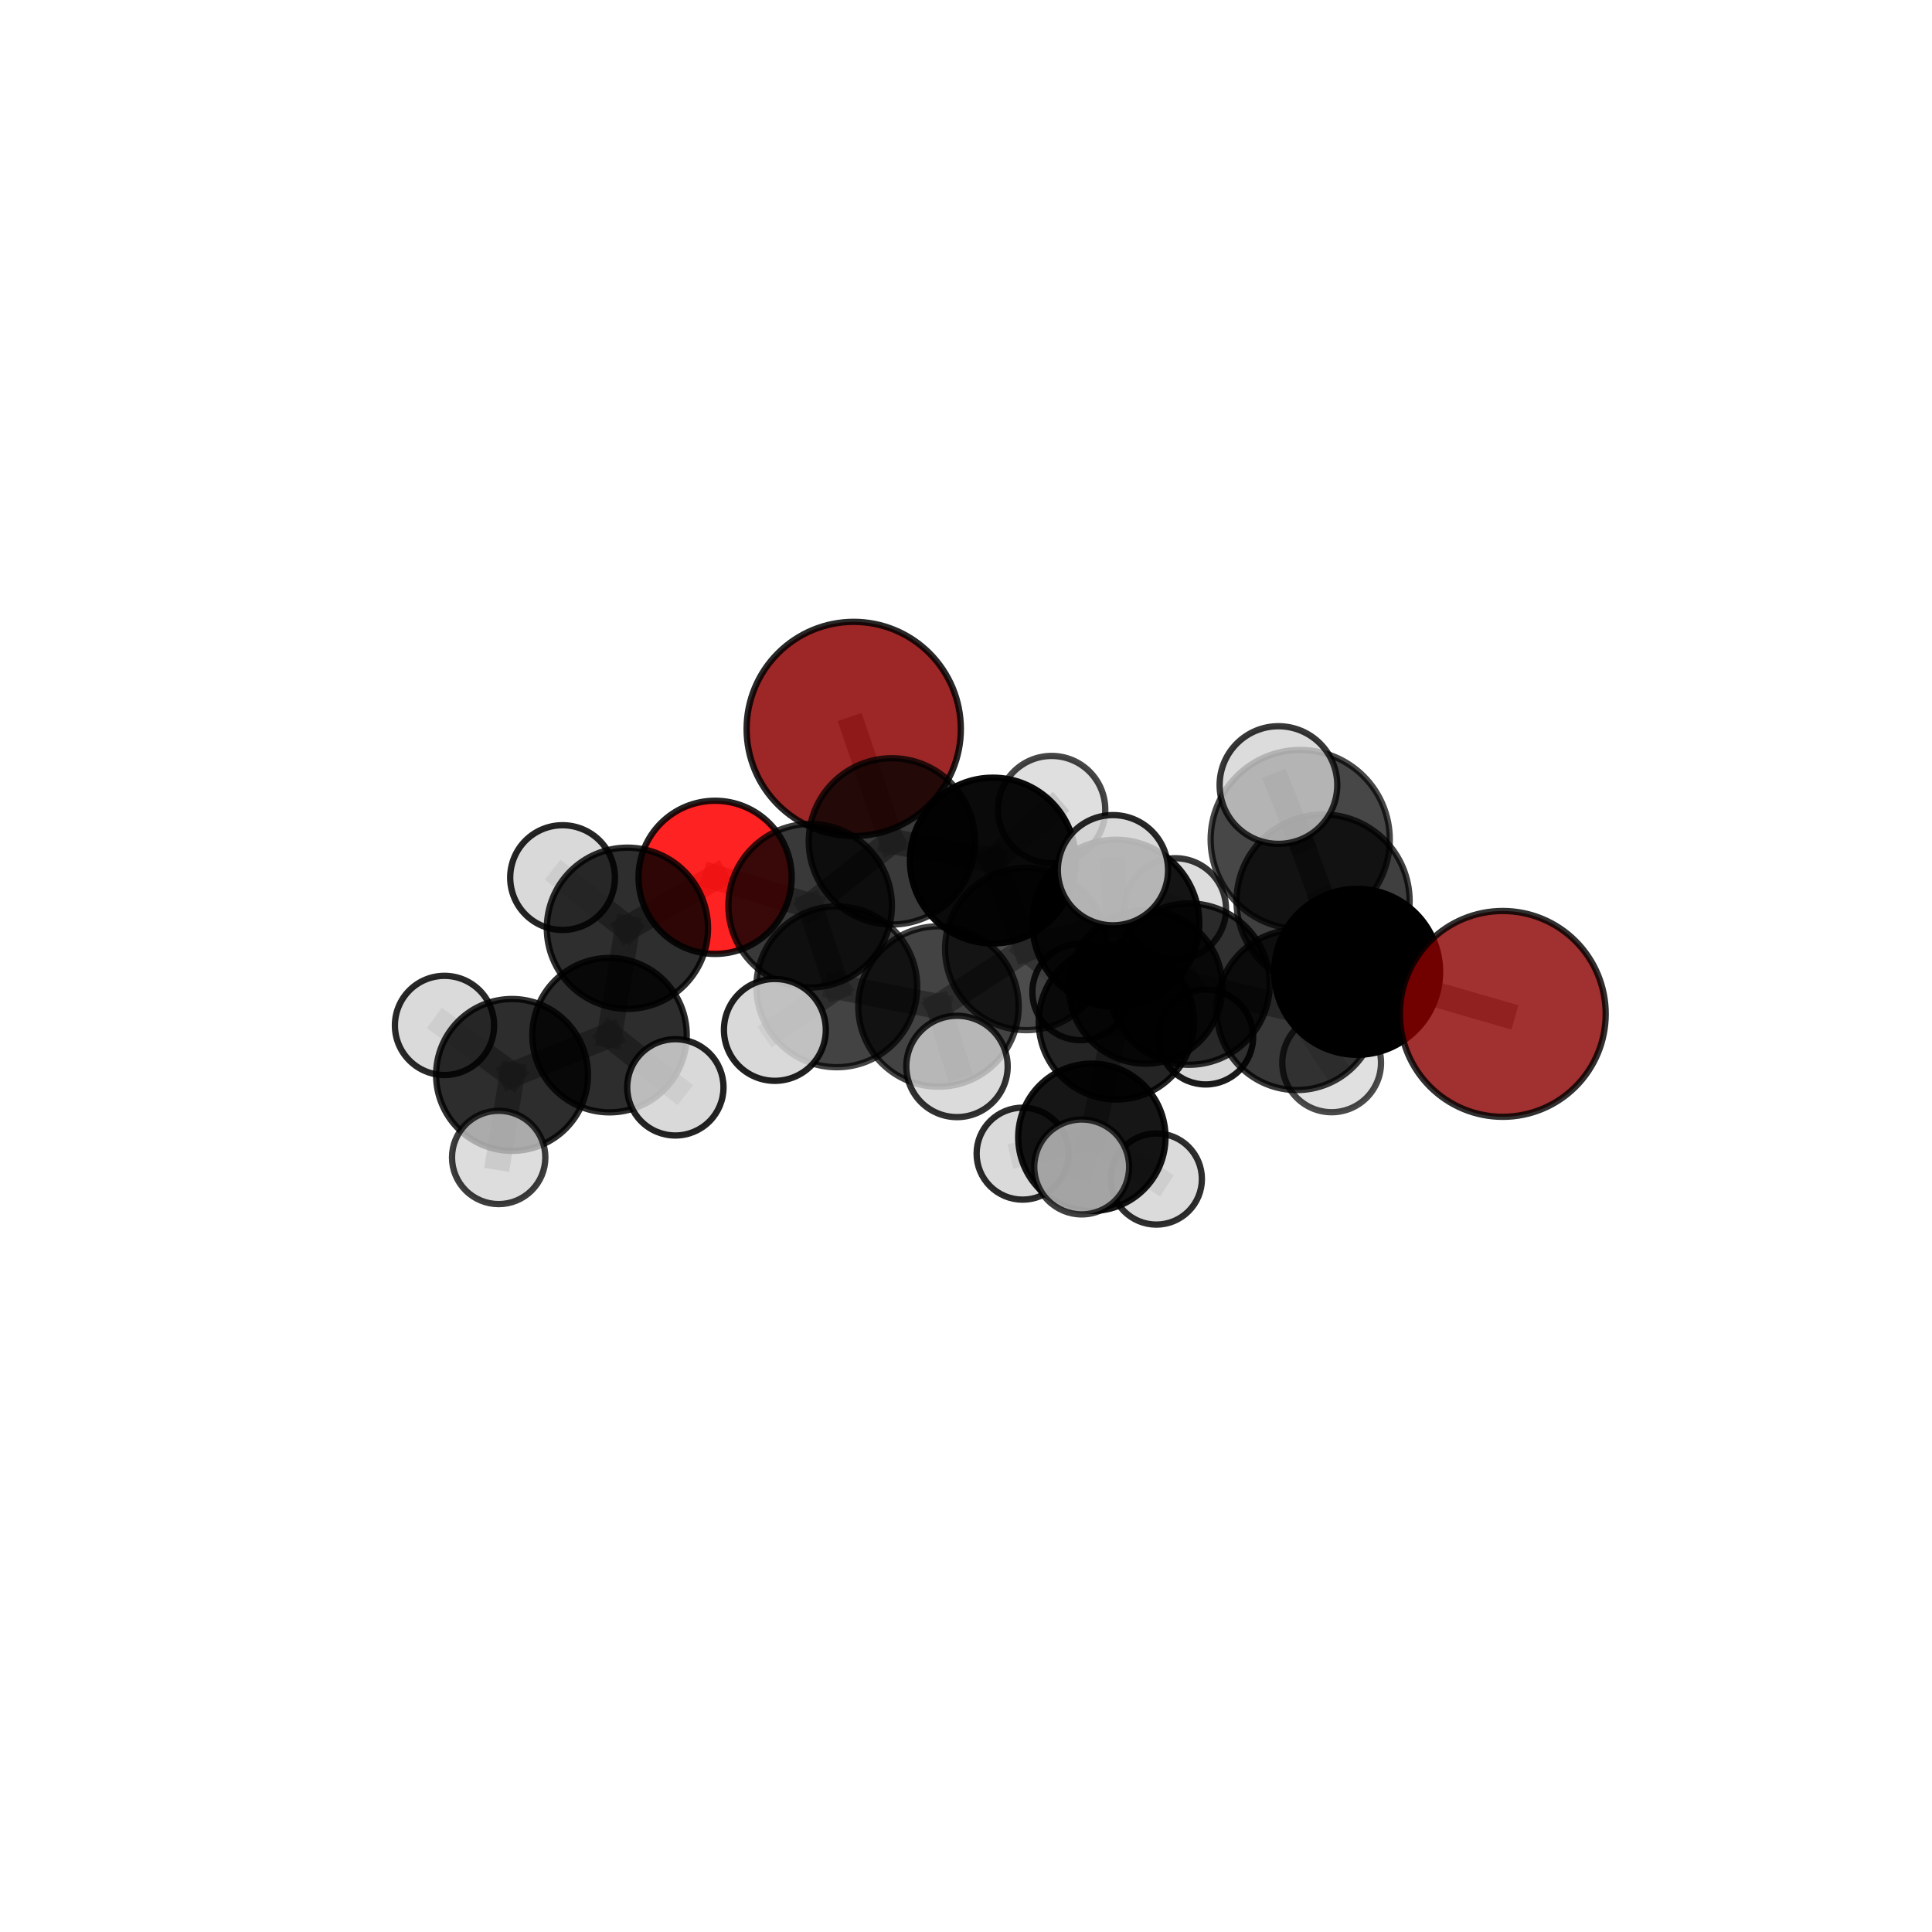 <?xml version="1.0" encoding="utf-8" standalone="no"?>
<!DOCTYPE svg PUBLIC "-//W3C//DTD SVG 1.1//EN"
  "http://www.w3.org/Graphics/SVG/1.1/DTD/svg11.dtd">
<svg xmlns:xlink="http://www.w3.org/1999/xlink" width="153pt" height="153pt" viewBox="0 0 153 153" xmlns="http://www.w3.org/2000/svg" version="1.1">
 <defs>
  <style type="text/css">*{stroke-linejoin: round; stroke-linecap: butt}</style>
 </defs>
 <g id="figure_1">
  <g id="patch_1">
   <path d="M 0 153 
L 153 153 
L 153 0 
L 0 0 
L 0 153 
z
" style="fill: none"/>
  </g>
  <g id="patch_2">
   <path d="M 7.2 145.8 
L 145.8 145.8 
L 145.8 7.2 
L 7.2 7.2 
L 7.2 145.8 
z
" style="fill: none"/>
  </g>
  <g id="axes_1">
   <g id="line2d_1">
    <path d="M 119.009 80.293 
L 107.473 76.96 
" clip-path="url(#pdea8b9a50d)" style="fill: none; stroke: #808080; stroke-opacity: 0.681; stroke-width: 2; stroke-linecap: square"/>
   </g>
   <g id="line2d_2">
    <path d="M 107.473 76.96 
L 104.778 71.354 
" clip-path="url(#pdea8b9a50d)" style="fill: none; stroke: #808080; stroke-opacity: 0.708; stroke-width: 2; stroke-linecap: square"/>
   </g>
   <g id="line2d_3">
    <path d="M 67.609 57.727 
L 70.631 66.63 
" clip-path="url(#pdea8b9a50d)" style="fill: none; stroke: #808080; stroke-opacity: 0.701; stroke-width: 2; stroke-linecap: square"/>
   </g>
   <g id="line2d_4">
    <path d="M 70.631 66.63 
L 64.159 71.727 
" clip-path="url(#pdea8b9a50d)" style="fill: none; stroke: #808080; stroke-opacity: 0.681; stroke-width: 2; stroke-linecap: square"/>
   </g>
   <g id="line2d_5">
    <path d="M 56.631 69.478 
L 64.159 71.727 
" clip-path="url(#pdea8b9a50d)" style="fill: none; stroke: #808080; stroke-opacity: 0.675; stroke-width: 2; stroke-linecap: square"/>
   </g>
   <g id="line2d_6">
    <path d="M 56.631 69.478 
L 49.687 73.51 
" clip-path="url(#pdea8b9a50d)" style="fill: none; stroke: #808080; stroke-opacity: 0.669; stroke-width: 2; stroke-linecap: square"/>
   </g>
   <g id="line2d_7">
    <path d="M 49.687 73.51 
L 48.27 81.976 
" clip-path="url(#pdea8b9a50d)" style="fill: none; stroke: #808080; stroke-opacity: 0.641; stroke-width: 2; stroke-linecap: square"/>
   </g>
   <g id="line2d_8">
    <path d="M 49.687 73.51 
L 44.551 69.498 
" clip-path="url(#pdea8b9a50d)" style="fill: none; stroke: #808080; stroke-opacity: 0.667; stroke-width: 2; stroke-linecap: square"/>
   </g>
   <g id="line2d_9">
    <path d="M 88.412 80.924 
L 94.168 77.933 
" clip-path="url(#pdea8b9a50d)" style="fill: none; stroke: #808080; stroke-opacity: 0.644; stroke-width: 2; stroke-linecap: square"/>
   </g>
   <g id="line2d_10">
    <path d="M 88.412 80.924 
L 81.274 75.15 
" clip-path="url(#pdea8b9a50d)" style="fill: none; stroke: #808080; stroke-opacity: 0.647; stroke-width: 2; stroke-linecap: square"/>
   </g>
   <g id="line2d_11">
    <path d="M 88.412 80.924 
L 86.466 90.065 
" clip-path="url(#pdea8b9a50d)" style="fill: none; stroke: #808080; stroke-opacity: 0.605; stroke-width: 2; stroke-linecap: square"/>
   </g>
   <g id="line2d_12">
    <path d="M 88.412 80.924 
L 90.724 78.158 
" clip-path="url(#pdea8b9a50d)" style="fill: none; stroke: #808080; stroke-opacity: 0.621; stroke-width: 2; stroke-linecap: square"/>
   </g>
   <g id="line2d_13">
    <path d="M 94.168 77.933 
L 102.696 79.975 
" clip-path="url(#pdea8b9a50d)" style="fill: none; stroke: #808080; stroke-opacity: 0.657; stroke-width: 2; stroke-linecap: square"/>
   </g>
   <g id="line2d_14">
    <path d="M 94.168 77.933 
L 88.365 73.113 
" clip-path="url(#pdea8b9a50d)" style="fill: none; stroke: #808080; stroke-opacity: 0.677; stroke-width: 2; stroke-linecap: square"/>
   </g>
   <g id="line2d_15">
    <path d="M 81.274 75.15 
L 78.625 68.15 
" clip-path="url(#pdea8b9a50d)" style="fill: none; stroke: #808080; stroke-opacity: 0.676; stroke-width: 2; stroke-linecap: square"/>
   </g>
   <g id="line2d_16">
    <path d="M 81.274 75.15 
L 88.365 73.113 
" clip-path="url(#pdea8b9a50d)" style="fill: none; stroke: #808080; stroke-opacity: 0.68; stroke-width: 2; stroke-linecap: square"/>
   </g>
   <g id="line2d_17">
    <path d="M 81.274 75.15 
L 74.321 79.706 
" clip-path="url(#pdea8b9a50d)" style="fill: none; stroke: #808080; stroke-opacity: 0.661; stroke-width: 2; stroke-linecap: square"/>
   </g>
   <g id="line2d_18">
    <path d="M 86.466 90.065 
L 80.984 91.361 
" clip-path="url(#pdea8b9a50d)" style="fill: none; stroke: #808080; stroke-opacity: 0.575; stroke-width: 2; stroke-linecap: square"/>
   </g>
   <g id="line2d_19">
    <path d="M 86.466 90.065 
L 91.573 93.37 
" clip-path="url(#pdea8b9a50d)" style="fill: none; stroke: #808080; stroke-opacity: 0.572; stroke-width: 2; stroke-linecap: square"/>
   </g>
   <g id="line2d_20">
    <path d="M 86.466 90.065 
L 85.663 92.413 
" clip-path="url(#pdea8b9a50d)" style="fill: none; stroke: #808080; stroke-opacity: 0.587; stroke-width: 2; stroke-linecap: square"/>
   </g>
   <g id="line2d_21">
    <path d="M 90.724 78.158 
L 85.569 78.561 
" clip-path="url(#pdea8b9a50d)" style="fill: none; stroke: #808080; stroke-opacity: 0.609; stroke-width: 2; stroke-linecap: square"/>
   </g>
   <g id="line2d_22">
    <path d="M 90.724 78.158 
L 93.077 71.981 
" clip-path="url(#pdea8b9a50d)" style="fill: none; stroke: #808080; stroke-opacity: 0.631; stroke-width: 2; stroke-linecap: square"/>
   </g>
   <g id="line2d_23">
    <path d="M 90.724 78.158 
L 95.482 82.122 
" clip-path="url(#pdea8b9a50d)" style="fill: none; stroke: #808080; stroke-opacity: 0.603; stroke-width: 2; stroke-linecap: square"/>
   </g>
   <g id="line2d_24">
    <path d="M 102.696 79.975 
L 107.473 76.96 
" clip-path="url(#pdea8b9a50d)" style="fill: none; stroke: #808080; stroke-opacity: 0.671; stroke-width: 2; stroke-linecap: square"/>
   </g>
   <g id="line2d_25">
    <path d="M 102.696 79.975 
L 105.456 84.169 
" clip-path="url(#pdea8b9a50d)" style="fill: none; stroke: #808080; stroke-opacity: 0.639; stroke-width: 2; stroke-linecap: square"/>
   </g>
   <g id="line2d_26">
    <path d="M 88.365 73.113 
L 88.138 68.914 
" clip-path="url(#pdea8b9a50d)" style="fill: none; stroke: #808080; stroke-opacity: 0.71; stroke-width: 2; stroke-linecap: square"/>
   </g>
   <g id="line2d_27">
    <path d="M 78.625 68.15 
L 70.631 66.63 
" clip-path="url(#pdea8b9a50d)" style="fill: none; stroke: #808080; stroke-opacity: 0.687; stroke-width: 2; stroke-linecap: square"/>
   </g>
   <g id="line2d_28">
    <path d="M 78.625 68.15 
L 83.28 64.113 
" clip-path="url(#pdea8b9a50d)" style="fill: none; stroke: #808080; stroke-opacity: 0.693; stroke-width: 2; stroke-linecap: square"/>
   </g>
   <g id="line2d_29">
    <path d="M 74.321 79.706 
L 66.27 78.149 
" clip-path="url(#pdea8b9a50d)" style="fill: none; stroke: #808080; stroke-opacity: 0.656; stroke-width: 2; stroke-linecap: square"/>
   </g>
   <g id="line2d_30">
    <path d="M 74.321 79.706 
L 75.787 84.455 
" clip-path="url(#pdea8b9a50d)" style="fill: none; stroke: #808080; stroke-opacity: 0.65; stroke-width: 2; stroke-linecap: square"/>
   </g>
   <g id="line2d_31">
    <path d="M 66.27 78.149 
L 64.159 71.727 
" clip-path="url(#pdea8b9a50d)" style="fill: none; stroke: #808080; stroke-opacity: 0.665; stroke-width: 2; stroke-linecap: square"/>
   </g>
   <g id="line2d_32">
    <path d="M 66.27 78.149 
L 61.364 81.559 
" clip-path="url(#pdea8b9a50d)" style="fill: none; stroke: #808080; stroke-opacity: 0.654; stroke-width: 2; stroke-linecap: square"/>
   </g>
   <g id="line2d_33">
    <path d="M 102.967 66.484 
L 104.778 71.354 
" clip-path="url(#pdea8b9a50d)" style="fill: none; stroke: #808080; stroke-opacity: 0.749; stroke-width: 2; stroke-linecap: square"/>
   </g>
   <g id="line2d_34">
    <path d="M 102.967 66.484 
L 101.244 62.169 
" clip-path="url(#pdea8b9a50d)" style="fill: none; stroke: #808080; stroke-opacity: 0.784; stroke-width: 2; stroke-linecap: square"/>
   </g>
   <g id="line2d_35">
    <path d="M 48.27 81.976 
L 40.548 85.125 
" clip-path="url(#pdea8b9a50d)" style="fill: none; stroke: #808080; stroke-opacity: 0.615; stroke-width: 2; stroke-linecap: square"/>
   </g>
   <g id="line2d_36">
    <path d="M 48.27 81.976 
L 53.484 86.11 
" clip-path="url(#pdea8b9a50d)" style="fill: none; stroke: #808080; stroke-opacity: 0.612; stroke-width: 2; stroke-linecap: square"/>
   </g>
   <g id="line2d_37">
    <path d="M 40.548 85.125 
L 39.492 91.661 
" clip-path="url(#pdea8b9a50d)" style="fill: none; stroke: #808080; stroke-opacity: 0.593; stroke-width: 2; stroke-linecap: square"/>
   </g>
   <g id="line2d_38">
    <path d="M 40.548 85.125 
L 35.201 81.205 
" clip-path="url(#pdea8b9a50d)" style="fill: none; stroke: #808080; stroke-opacity: 0.617; stroke-width: 2; stroke-linecap: square"/>
   </g>
   <g id="Path3DCollection_1">
    <path d="M 85.569 82.375 
C 86.581 82.375 87.551 81.973 88.267 81.258 
C 88.982 80.542 89.384 79.572 89.384 78.561 
C 89.384 77.549 88.982 76.579 88.267 75.864 
C 87.551 75.148 86.581 74.746 85.569 74.746 
C 84.558 74.746 83.588 75.148 82.872 75.864 
C 82.157 76.579 81.755 77.549 81.755 78.561 
C 81.755 79.572 82.157 80.542 82.872 81.258 
C 83.588 81.973 84.558 82.375 85.569 82.375 
z
" clip-path="url(#pdea8b9a50d)" style="fill: #d3d3d3; fill-opacity: 0.843; stroke: #000000; stroke-opacity: 0.843; stroke-width: 0.5"/>
    <path d="M 95.482 85.88 
C 96.479 85.88 97.434 85.484 98.139 84.779 
C 98.844 84.074 99.24 83.118 99.24 82.122 
C 99.24 81.125 98.844 80.169 98.139 79.465 
C 97.434 78.76 96.479 78.364 95.482 78.364 
C 94.485 78.364 93.529 78.76 92.825 79.465 
C 92.12 80.169 91.724 81.125 91.724 82.122 
C 91.724 83.118 92.12 84.074 92.825 84.779 
C 93.529 85.484 94.485 85.88 95.482 85.88 
z
" clip-path="url(#pdea8b9a50d)" style="fill: #d3d3d3; fill-opacity: 0.892; stroke: #000000; stroke-opacity: 0.892; stroke-width: 0.5"/>
    <path d="M 67.609 66.209 
C 69.858 66.209 72.016 65.315 73.606 63.724 
C 75.197 62.134 76.091 59.976 76.091 57.727 
C 76.091 55.478 75.197 53.32 73.606 51.729 
C 72.016 50.139 69.858 49.245 67.609 49.245 
C 65.359 49.245 63.202 50.139 61.611 51.729 
C 60.021 53.32 59.127 55.478 59.127 57.727 
C 59.127 59.976 60.021 62.134 61.611 63.724 
C 63.202 65.315 65.359 66.209 67.609 66.209 
z
" clip-path="url(#pdea8b9a50d)" style="fill: #8b0000; fill-opacity: 0.847; stroke: #000000; stroke-opacity: 0.847; stroke-width: 0.5"/>
    <path d="M 93.077 75.997 
C 94.142 75.997 95.163 75.574 95.917 74.821 
C 96.67 74.068 97.093 73.046 97.093 71.981 
C 97.093 70.916 96.67 69.894 95.917 69.141 
C 95.163 68.388 94.142 67.965 93.077 67.965 
C 92.012 67.965 90.99 68.388 90.237 69.141 
C 89.484 69.894 89.06 70.916 89.06 71.981 
C 89.06 73.046 89.484 74.068 90.237 74.821 
C 90.99 75.574 92.012 75.997 93.077 75.997 
z
" clip-path="url(#pdea8b9a50d)" style="fill: #d3d3d3; fill-opacity: 0.784; stroke: #000000; stroke-opacity: 0.784; stroke-width: 0.5"/>
    <path d="M 90.724 84.232 
C 92.335 84.232 93.88 83.592 95.019 82.453 
C 96.158 81.314 96.798 79.768 96.798 78.158 
C 96.798 76.547 96.158 75.002 95.019 73.863 
C 93.88 72.724 92.335 72.084 90.724 72.084 
C 89.114 72.084 87.568 72.724 86.429 73.863 
C 85.29 75.002 84.651 76.547 84.651 78.158 
C 84.651 79.768 85.29 81.314 86.429 82.453 
C 87.568 83.592 89.114 84.232 90.724 84.232 
z
" clip-path="url(#pdea8b9a50d)" style="fill-opacity: 0.825; stroke: #000000; stroke-opacity: 0.825; stroke-width: 0.5"/>
    <path d="M 80.984 95.003 
C 81.95 95.003 82.876 94.62 83.56 93.937 
C 84.243 93.253 84.626 92.327 84.626 91.361 
C 84.626 90.395 84.243 89.468 83.56 88.785 
C 82.876 88.102 81.95 87.718 80.984 87.718 
C 80.018 87.718 79.091 88.102 78.408 88.785 
C 77.725 89.468 77.341 90.395 77.341 91.361 
C 77.341 92.327 77.725 93.253 78.408 93.937 
C 79.091 94.62 80.018 95.003 80.984 95.003 
z
" clip-path="url(#pdea8b9a50d)" style="fill: #d3d3d3; fill-opacity: 0.833; stroke: #000000; stroke-opacity: 0.833; stroke-width: 0.5"/>
    <path d="M 83.28 68.361 
C 84.407 68.361 85.488 67.914 86.285 67.117 
C 87.081 66.32 87.529 65.239 87.529 64.113 
C 87.529 62.986 87.081 61.905 86.285 61.109 
C 85.488 60.312 84.407 59.864 83.28 59.864 
C 82.154 59.864 81.073 60.312 80.276 61.109 
C 79.48 61.905 79.032 62.986 79.032 64.113 
C 79.032 65.239 79.48 66.32 80.276 67.117 
C 81.073 67.914 82.154 68.361 83.28 68.361 
z
" clip-path="url(#pdea8b9a50d)" style="fill: #d3d3d3; fill-opacity: 0.729; stroke: #000000; stroke-opacity: 0.729; stroke-width: 0.5"/>
    <path d="M 70.631 73.213 
C 72.377 73.213 74.051 72.519 75.286 71.285 
C 76.52 70.05 77.214 68.376 77.214 66.63 
C 77.214 64.884 76.52 63.209 75.286 61.975 
C 74.051 60.74 72.377 60.047 70.631 60.047 
C 68.885 60.047 67.21 60.74 65.976 61.975 
C 64.741 63.209 64.048 64.884 64.048 66.63 
C 64.048 68.376 64.741 70.05 65.976 71.285 
C 67.21 72.519 68.885 73.213 70.631 73.213 
z
" clip-path="url(#pdea8b9a50d)" style="fill-opacity: 0.77; stroke: #000000; stroke-opacity: 0.77; stroke-width: 0.5"/>
    <path d="M 91.573 96.979 
C 92.53 96.979 93.448 96.599 94.125 95.922 
C 94.802 95.245 95.182 94.327 95.182 93.37 
C 95.182 92.413 94.802 91.496 94.125 90.819 
C 93.448 90.142 92.53 89.762 91.573 89.762 
C 90.617 89.762 89.699 90.142 89.022 90.819 
C 88.345 91.496 87.965 92.413 87.965 93.37 
C 87.965 94.327 88.345 95.245 89.022 95.922 
C 89.699 96.599 90.617 96.979 91.573 96.979 
z
" clip-path="url(#pdea8b9a50d)" style="fill: #d3d3d3; fill-opacity: 0.818; stroke: #000000; stroke-opacity: 0.818; stroke-width: 0.5"/>
    <path d="M 44.551 73.645 
C 45.651 73.645 46.706 73.208 47.483 72.43 
C 48.261 71.653 48.698 70.598 48.698 69.498 
C 48.698 68.398 48.261 67.343 47.483 66.565 
C 46.706 65.788 45.651 65.351 44.551 65.351 
C 43.451 65.351 42.396 65.788 41.618 66.565 
C 40.841 67.343 40.404 68.398 40.404 69.498 
C 40.404 70.598 40.841 71.653 41.618 72.43 
C 42.396 73.208 43.451 73.645 44.551 73.645 
z
" clip-path="url(#pdea8b9a50d)" style="fill: #d3d3d3; fill-opacity: 0.858; stroke: #000000; stroke-opacity: 0.858; stroke-width: 0.5"/>
    <path d="M 56.631 75.543 
C 58.24 75.543 59.782 74.904 60.92 73.767 
C 62.057 72.629 62.696 71.086 62.696 69.478 
C 62.696 67.869 62.057 66.326 60.92 65.189 
C 59.782 64.052 58.24 63.413 56.631 63.413 
C 55.023 63.413 53.48 64.052 52.342 65.189 
C 51.205 66.326 50.566 67.869 50.566 69.478 
C 50.566 71.086 51.205 72.629 52.342 73.767 
C 53.48 74.904 55.023 75.543 56.631 75.543 
z
" clip-path="url(#pdea8b9a50d)" style="fill: #ff0000; fill-opacity: 0.866; stroke: #000000; stroke-opacity: 0.866; stroke-width: 0.5"/>
    <path d="M 49.687 79.893 
C 51.38 79.893 53.004 79.22 54.201 78.023 
C 55.397 76.826 56.07 75.203 56.07 73.51 
C 56.07 71.818 55.397 70.194 54.201 68.997 
C 53.004 67.8 51.38 67.128 49.687 67.128 
C 47.995 67.128 46.371 67.8 45.174 68.997 
C 43.977 70.194 43.305 71.818 43.305 73.51 
C 43.305 75.203 43.977 76.826 45.174 78.023 
C 46.371 79.22 47.995 79.893 49.687 79.893 
z
" clip-path="url(#pdea8b9a50d)" style="fill-opacity: 0.819; stroke: #000000; stroke-opacity: 0.819; stroke-width: 0.5"/>
    <path d="M 78.625 74.715 
C 80.366 74.715 82.036 74.023 83.267 72.792 
C 84.498 71.561 85.19 69.891 85.19 68.15 
C 85.19 66.409 84.498 64.739 83.267 63.508 
C 82.036 62.277 80.366 61.586 78.625 61.586 
C 76.884 61.586 75.214 62.277 73.983 63.508 
C 72.752 64.739 72.06 66.409 72.06 68.15 
C 72.06 69.891 72.752 71.561 73.983 72.792 
C 75.214 74.023 76.884 74.715 78.625 74.715 
z
" clip-path="url(#pdea8b9a50d)" style="fill-opacity: 0.959; stroke: #000000; stroke-opacity: 0.959; stroke-width: 0.5"/>
    <path d="M 48.27 88.09 
C 49.891 88.09 51.447 87.446 52.593 86.299 
C 53.74 85.153 54.384 83.597 54.384 81.976 
C 54.384 80.354 53.74 78.799 52.593 77.653 
C 51.447 76.506 49.891 75.862 48.27 75.862 
C 46.649 75.862 45.093 76.506 43.947 77.653 
C 42.8 78.799 42.156 80.354 42.156 81.976 
C 42.156 83.597 42.8 85.153 43.947 86.299 
C 45.093 87.446 46.649 88.09 48.27 88.09 
z
" clip-path="url(#pdea8b9a50d)" style="fill-opacity: 0.822; stroke: #000000; stroke-opacity: 0.822; stroke-width: 0.5"/>
    <path d="M 88.412 87.076 
C 90.044 87.076 91.609 86.428 92.762 85.274 
C 93.916 84.12 94.564 82.555 94.564 80.924 
C 94.564 79.292 93.916 77.727 92.762 76.574 
C 91.609 75.42 90.044 74.772 88.412 74.772 
C 86.781 74.772 85.216 75.42 84.062 76.574 
C 82.909 77.727 82.26 79.292 82.26 80.924 
C 82.26 82.555 82.909 84.12 84.062 85.274 
C 85.216 86.428 86.781 87.076 88.412 87.076 
z
" clip-path="url(#pdea8b9a50d)" style="fill-opacity: 0.858; stroke: #000000; stroke-opacity: 0.858; stroke-width: 0.5"/>
    <path d="M 53.484 89.923 
C 54.495 89.923 55.465 89.521 56.18 88.806 
C 56.895 88.091 57.296 87.121 57.296 86.11 
C 57.296 85.099 56.895 84.129 56.18 83.414 
C 55.465 82.699 54.495 82.297 53.484 82.297 
C 52.472 82.297 51.502 82.699 50.787 83.414 
C 50.072 84.129 49.671 85.099 49.671 86.11 
C 49.671 87.121 50.072 88.091 50.787 88.806 
C 51.502 89.521 52.472 89.923 53.484 89.923 
z
" clip-path="url(#pdea8b9a50d)" style="fill: #d3d3d3; fill-opacity: 0.861; stroke: #000000; stroke-opacity: 0.861; stroke-width: 0.5"/>
    <path d="M 86.466 95.897 
C 88.013 95.897 89.496 95.282 90.59 94.189 
C 91.684 93.095 92.298 91.611 92.298 90.065 
C 92.298 88.518 91.684 87.035 90.59 85.941 
C 89.496 84.848 88.013 84.233 86.466 84.233 
C 84.92 84.233 83.436 84.848 82.343 85.941 
C 81.249 87.035 80.635 88.518 80.635 90.065 
C 80.635 91.611 81.249 93.095 82.343 94.189 
C 83.436 95.282 84.92 95.897 86.466 95.897 
z
" clip-path="url(#pdea8b9a50d)" style="fill-opacity: 0.912; stroke: #000000; stroke-opacity: 0.912; stroke-width: 0.5"/>
    <path d="M 35.201 85.133 
C 36.243 85.133 37.242 84.719 37.979 83.982 
C 38.715 83.246 39.129 82.247 39.129 81.205 
C 39.129 80.163 38.715 79.164 37.979 78.428 
C 37.242 77.691 36.243 77.278 35.201 77.278 
C 34.16 77.278 33.161 77.691 32.424 78.428 
C 31.688 79.164 31.274 80.163 31.274 81.205 
C 31.274 82.247 31.688 83.246 32.424 83.982 
C 33.161 84.719 34.16 85.133 35.201 85.133 
z
" clip-path="url(#pdea8b9a50d)" style="fill: #d3d3d3; fill-opacity: 0.841; stroke: #000000; stroke-opacity: 0.841; stroke-width: 0.5"/>
    <path d="M 40.548 91.138 
C 42.143 91.138 43.672 90.504 44.8 89.377 
C 45.927 88.249 46.561 86.72 46.561 85.125 
C 46.561 83.531 45.927 82.001 44.8 80.874 
C 43.672 79.746 42.143 79.113 40.548 79.113 
C 38.954 79.113 37.424 79.746 36.297 80.874 
C 35.169 82.001 34.536 83.531 34.536 85.125 
C 34.536 86.72 35.169 88.249 36.297 89.377 
C 37.424 90.504 38.954 91.138 40.548 91.138 
z
" clip-path="url(#pdea8b9a50d)" style="fill-opacity: 0.824; stroke: #000000; stroke-opacity: 0.824; stroke-width: 0.5"/>
    <path d="M 64.159 78.201 
C 65.875 78.201 67.522 77.519 68.736 76.305 
C 69.95 75.091 70.632 73.444 70.632 71.727 
C 70.632 70.01 69.95 68.363 68.736 67.149 
C 67.522 65.935 65.875 65.253 64.159 65.253 
C 62.442 65.253 60.795 65.935 59.581 67.149 
C 58.367 68.363 57.685 70.01 57.685 71.727 
C 57.685 73.444 58.367 75.091 59.581 76.305 
C 60.795 77.519 62.442 78.201 64.159 78.201 
z
" clip-path="url(#pdea8b9a50d)" style="fill-opacity: 0.777; stroke: #000000; stroke-opacity: 0.777; stroke-width: 0.5"/>
    <path d="M 39.492 95.356 
C 40.472 95.356 41.412 94.967 42.105 94.274 
C 42.798 93.581 43.187 92.641 43.187 91.661 
C 43.187 90.681 42.798 89.741 42.105 89.048 
C 41.412 88.355 40.472 87.965 39.492 87.965 
C 38.512 87.965 37.572 88.355 36.878 89.048 
C 36.185 89.741 35.796 90.681 35.796 91.661 
C 35.796 92.641 36.185 93.581 36.878 94.274 
C 37.572 94.967 38.512 95.356 39.492 95.356 
z
" clip-path="url(#pdea8b9a50d)" style="fill: #d3d3d3; fill-opacity: 0.76; stroke: #000000; stroke-opacity: 0.76; stroke-width: 0.5"/>
    <path d="M 105.456 88.079 
C 106.493 88.079 107.487 87.667 108.221 86.934 
C 108.954 86.201 109.366 85.206 109.366 84.169 
C 109.366 83.132 108.954 82.138 108.221 81.405 
C 107.487 80.672 106.493 80.26 105.456 80.26 
C 104.419 80.26 103.425 80.672 102.692 81.405 
C 101.959 82.138 101.547 83.132 101.547 84.169 
C 101.547 85.206 101.959 86.201 102.692 86.934 
C 103.425 87.667 104.419 88.079 105.456 88.079 
z
" clip-path="url(#pdea8b9a50d)" style="fill: #d3d3d3; fill-opacity: 0.709; stroke: #000000; stroke-opacity: 0.709; stroke-width: 0.5"/>
    <path d="M 81.274 81.581 
C 82.979 81.581 84.615 80.903 85.821 79.697 
C 87.027 78.491 87.704 76.855 87.704 75.15 
C 87.704 73.445 87.027 71.809 85.821 70.603 
C 84.615 69.397 82.979 68.72 81.274 68.72 
C 79.568 68.72 77.932 69.397 76.727 70.603 
C 75.521 71.809 74.843 73.445 74.843 75.15 
C 74.843 76.855 75.521 78.491 76.727 79.697 
C 77.932 80.903 79.568 81.581 81.274 81.581 
z
" clip-path="url(#pdea8b9a50d)" style="fill-opacity: 0.7; stroke: #000000; stroke-opacity: 0.7; stroke-width: 0.5"/>
    <path d="M 66.27 84.516 
C 67.958 84.516 69.578 83.845 70.772 82.651 
C 71.966 81.457 72.637 79.837 72.637 78.149 
C 72.637 76.46 71.966 74.84 70.772 73.646 
C 69.578 72.452 67.958 71.781 66.27 71.781 
C 64.581 71.781 62.961 72.452 61.767 73.646 
C 60.573 74.84 59.902 76.46 59.902 78.149 
C 59.902 79.837 60.573 81.457 61.767 82.651 
C 62.961 83.845 64.581 84.516 66.27 84.516 
z
" clip-path="url(#pdea8b9a50d)" style="fill-opacity: 0.738; stroke: #000000; stroke-opacity: 0.738; stroke-width: 0.5"/>
    <path d="M 85.663 96.171 
C 86.659 96.171 87.615 95.775 88.32 95.07 
C 89.024 94.366 89.42 93.41 89.42 92.413 
C 89.42 91.417 89.024 90.461 88.32 89.757 
C 87.615 89.052 86.659 88.656 85.663 88.656 
C 84.666 88.656 83.711 89.052 83.006 89.757 
C 82.301 90.461 81.905 91.417 81.905 92.413 
C 81.905 93.41 82.301 94.366 83.006 95.07 
C 83.711 95.775 84.666 96.171 85.663 96.171 
z
" clip-path="url(#pdea8b9a50d)" style="fill: #d3d3d3; fill-opacity: 0.753; stroke: #000000; stroke-opacity: 0.753; stroke-width: 0.5"/>
    <path d="M 94.168 84.321 
C 95.862 84.321 97.487 83.648 98.685 82.45 
C 99.883 81.252 100.556 79.627 100.556 77.933 
C 100.556 76.239 99.883 74.614 98.685 73.416 
C 97.487 72.218 95.862 71.545 94.168 71.545 
C 92.474 71.545 90.849 72.218 89.651 73.416 
C 88.453 74.614 87.78 76.239 87.78 77.933 
C 87.78 79.627 88.453 81.252 89.651 82.45 
C 90.849 83.648 92.474 84.321 94.168 84.321 
z
" clip-path="url(#pdea8b9a50d)" style="fill-opacity: 0.807; stroke: #000000; stroke-opacity: 0.807; stroke-width: 0.5"/>
    <path d="M 74.321 86.057 
C 76.006 86.057 77.621 85.388 78.812 84.197 
C 80.003 83.006 80.672 81.391 80.672 79.706 
C 80.672 78.022 80.003 76.406 78.812 75.215 
C 77.621 74.024 76.006 73.355 74.321 73.355 
C 72.637 73.355 71.021 74.024 69.83 75.215 
C 68.639 76.406 67.97 78.022 67.97 79.706 
C 67.97 81.391 68.639 83.006 69.83 84.197 
C 71.021 85.388 72.637 86.057 74.321 86.057 
z
" clip-path="url(#pdea8b9a50d)" style="fill-opacity: 0.738; stroke: #000000; stroke-opacity: 0.738; stroke-width: 0.5"/>
    <path d="M 102.696 86.324 
C 104.38 86.324 105.995 85.655 107.186 84.465 
C 108.376 83.274 109.045 81.659 109.045 79.975 
C 109.045 78.291 108.376 76.676 107.186 75.485 
C 105.995 74.294 104.38 73.625 102.696 73.625 
C 101.012 73.625 99.397 74.294 98.206 75.485 
C 97.015 76.676 96.346 78.291 96.346 79.975 
C 96.346 81.659 97.015 83.274 98.206 84.465 
C 99.397 85.655 101.012 86.324 102.696 86.324 
z
" clip-path="url(#pdea8b9a50d)" style="fill-opacity: 0.778; stroke: #000000; stroke-opacity: 0.778; stroke-width: 0.5"/>
    <path d="M 61.364 85.593 
C 62.434 85.593 63.46 85.168 64.216 84.411 
C 64.972 83.655 65.397 82.629 65.397 81.559 
C 65.397 80.489 64.972 79.463 64.216 78.707 
C 63.46 77.951 62.434 77.526 61.364 77.526 
C 60.294 77.526 59.268 77.951 58.512 78.707 
C 57.755 79.463 57.33 80.489 57.33 81.559 
C 57.33 82.629 57.755 83.655 58.512 84.411 
C 59.268 85.168 60.294 85.593 61.364 85.593 
z
" clip-path="url(#pdea8b9a50d)" style="fill: #d3d3d3; fill-opacity: 0.874; stroke: #000000; stroke-opacity: 0.874; stroke-width: 0.5"/>
    <path d="M 88.365 79.723 
C 90.118 79.723 91.799 79.027 93.039 77.787 
C 94.279 76.548 94.975 74.866 94.975 73.113 
C 94.975 71.36 94.279 69.679 93.039 68.439 
C 91.799 67.199 90.118 66.503 88.365 66.503 
C 86.612 66.503 84.93 67.199 83.691 68.439 
C 82.451 69.679 81.754 71.36 81.754 73.113 
C 81.754 74.866 82.451 76.548 83.691 77.787 
C 84.93 79.027 86.612 79.723 88.365 79.723 
z
" clip-path="url(#pdea8b9a50d)" style="fill-opacity: 0.909; stroke: #000000; stroke-opacity: 0.909; stroke-width: 0.5"/>
    <path d="M 75.787 88.467 
C 76.852 88.467 77.872 88.045 78.625 87.292 
C 79.377 86.54 79.8 85.519 79.8 84.455 
C 79.8 83.391 79.377 82.37 78.625 81.618 
C 77.872 80.865 76.852 80.442 75.787 80.442 
C 74.723 80.442 73.703 80.865 72.95 81.618 
C 72.198 82.37 71.775 83.391 71.775 84.455 
C 71.775 85.519 72.198 86.54 72.95 87.292 
C 73.703 88.045 74.723 88.467 75.787 88.467 
z
" clip-path="url(#pdea8b9a50d)" style="fill: #d3d3d3; fill-opacity: 0.806; stroke: #000000; stroke-opacity: 0.806; stroke-width: 0.5"/>
    <path d="M 107.473 83.53 
C 109.216 83.53 110.887 82.838 112.119 81.606 
C 113.351 80.374 114.043 78.703 114.043 76.96 
C 114.043 75.218 113.351 73.547 112.119 72.315 
C 110.887 71.083 109.216 70.391 107.473 70.391 
C 105.731 70.391 104.06 71.083 102.828 72.315 
C 101.596 73.547 100.904 75.218 100.904 76.96 
C 100.904 78.703 101.596 80.374 102.828 81.606 
C 104.06 82.838 105.731 83.53 107.473 83.53 
z
" clip-path="url(#pdea8b9a50d)" style="stroke: #000000; stroke-width: 0.5"/>
    <path d="M 88.138 73.279 
C 89.296 73.279 90.406 72.819 91.225 72.001 
C 92.044 71.182 92.503 70.072 92.503 68.914 
C 92.503 67.757 92.044 66.646 91.225 65.828 
C 90.406 65.009 89.296 64.549 88.138 64.549 
C 86.981 64.549 85.87 65.009 85.052 65.828 
C 84.233 66.646 83.773 67.757 83.773 68.914 
C 83.773 70.072 84.233 71.182 85.052 72.001 
C 85.87 72.819 86.981 73.279 88.138 73.279 
z
" clip-path="url(#pdea8b9a50d)" style="fill: #d3d3d3; fill-opacity: 0.844; stroke: #000000; stroke-opacity: 0.844; stroke-width: 0.5"/>
    <path d="M 119.009 88.443 
C 121.17 88.443 123.244 87.585 124.772 86.056 
C 126.3 84.528 127.159 82.455 127.159 80.293 
C 127.159 78.132 126.3 76.059 124.772 74.53 
C 123.244 73.002 121.17 72.143 119.009 72.143 
C 116.847 72.143 114.774 73.002 113.246 74.53 
C 111.717 76.059 110.859 78.132 110.859 80.293 
C 110.859 82.455 111.717 84.528 113.246 86.056 
C 114.774 87.585 116.847 88.443 119.009 88.443 
z
" clip-path="url(#pdea8b9a50d)" style="fill: #8b0000; fill-opacity: 0.812; stroke: #000000; stroke-opacity: 0.812; stroke-width: 0.5"/>
    <path d="M 104.778 78.208 
C 106.596 78.208 108.34 77.486 109.625 76.201 
C 110.91 74.916 111.632 73.172 111.632 71.354 
C 111.632 69.537 110.91 67.793 109.625 66.508 
C 108.34 65.223 106.596 64.501 104.778 64.501 
C 102.961 64.501 101.217 65.223 99.932 66.508 
C 98.647 67.793 97.924 69.537 97.924 71.354 
C 97.924 73.172 98.647 74.916 99.932 76.201 
C 101.217 77.486 102.961 78.208 104.778 78.208 
z
" clip-path="url(#pdea8b9a50d)" style="fill-opacity: 0.752; stroke: #000000; stroke-opacity: 0.752; stroke-width: 0.5"/>
    <path d="M 102.967 73.577 
C 104.848 73.577 106.652 72.83 107.982 71.5 
C 109.312 70.17 110.059 68.365 110.059 66.484 
C 110.059 64.603 109.312 62.799 107.982 61.469 
C 106.652 60.139 104.848 59.392 102.967 59.392 
C 101.086 59.392 99.282 60.139 97.952 61.469 
C 96.622 62.799 95.874 64.603 95.874 66.484 
C 95.874 68.365 96.622 70.17 97.952 71.5 
C 99.282 72.83 101.086 73.577 102.967 73.577 
z
" clip-path="url(#pdea8b9a50d)" style="fill-opacity: 0.722; stroke: #000000; stroke-opacity: 0.722; stroke-width: 0.5"/>
    <path d="M 101.244 66.828 
C 102.479 66.828 103.664 66.337 104.537 65.463 
C 105.411 64.59 105.902 63.405 105.902 62.169 
C 105.902 60.934 105.411 59.749 104.537 58.876 
C 103.664 58.002 102.479 57.511 101.244 57.511 
C 100.008 57.511 98.823 58.002 97.95 58.876 
C 97.076 59.749 96.585 60.934 96.585 62.169 
C 96.585 63.405 97.076 64.59 97.95 65.463 
C 98.823 66.337 100.008 66.828 101.244 66.828 
z
" clip-path="url(#pdea8b9a50d)" style="fill: #d3d3d3; fill-opacity: 0.783; stroke: #000000; stroke-opacity: 0.783; stroke-width: 0.5"/>
   </g>
  </g>
 </g>
 <defs>
  <clipPath id="pdea8b9a50d">
   <rect x="7.2" y="7.2" width="138.6" height="138.6"/>
  </clipPath>
 </defs>
</svg>
